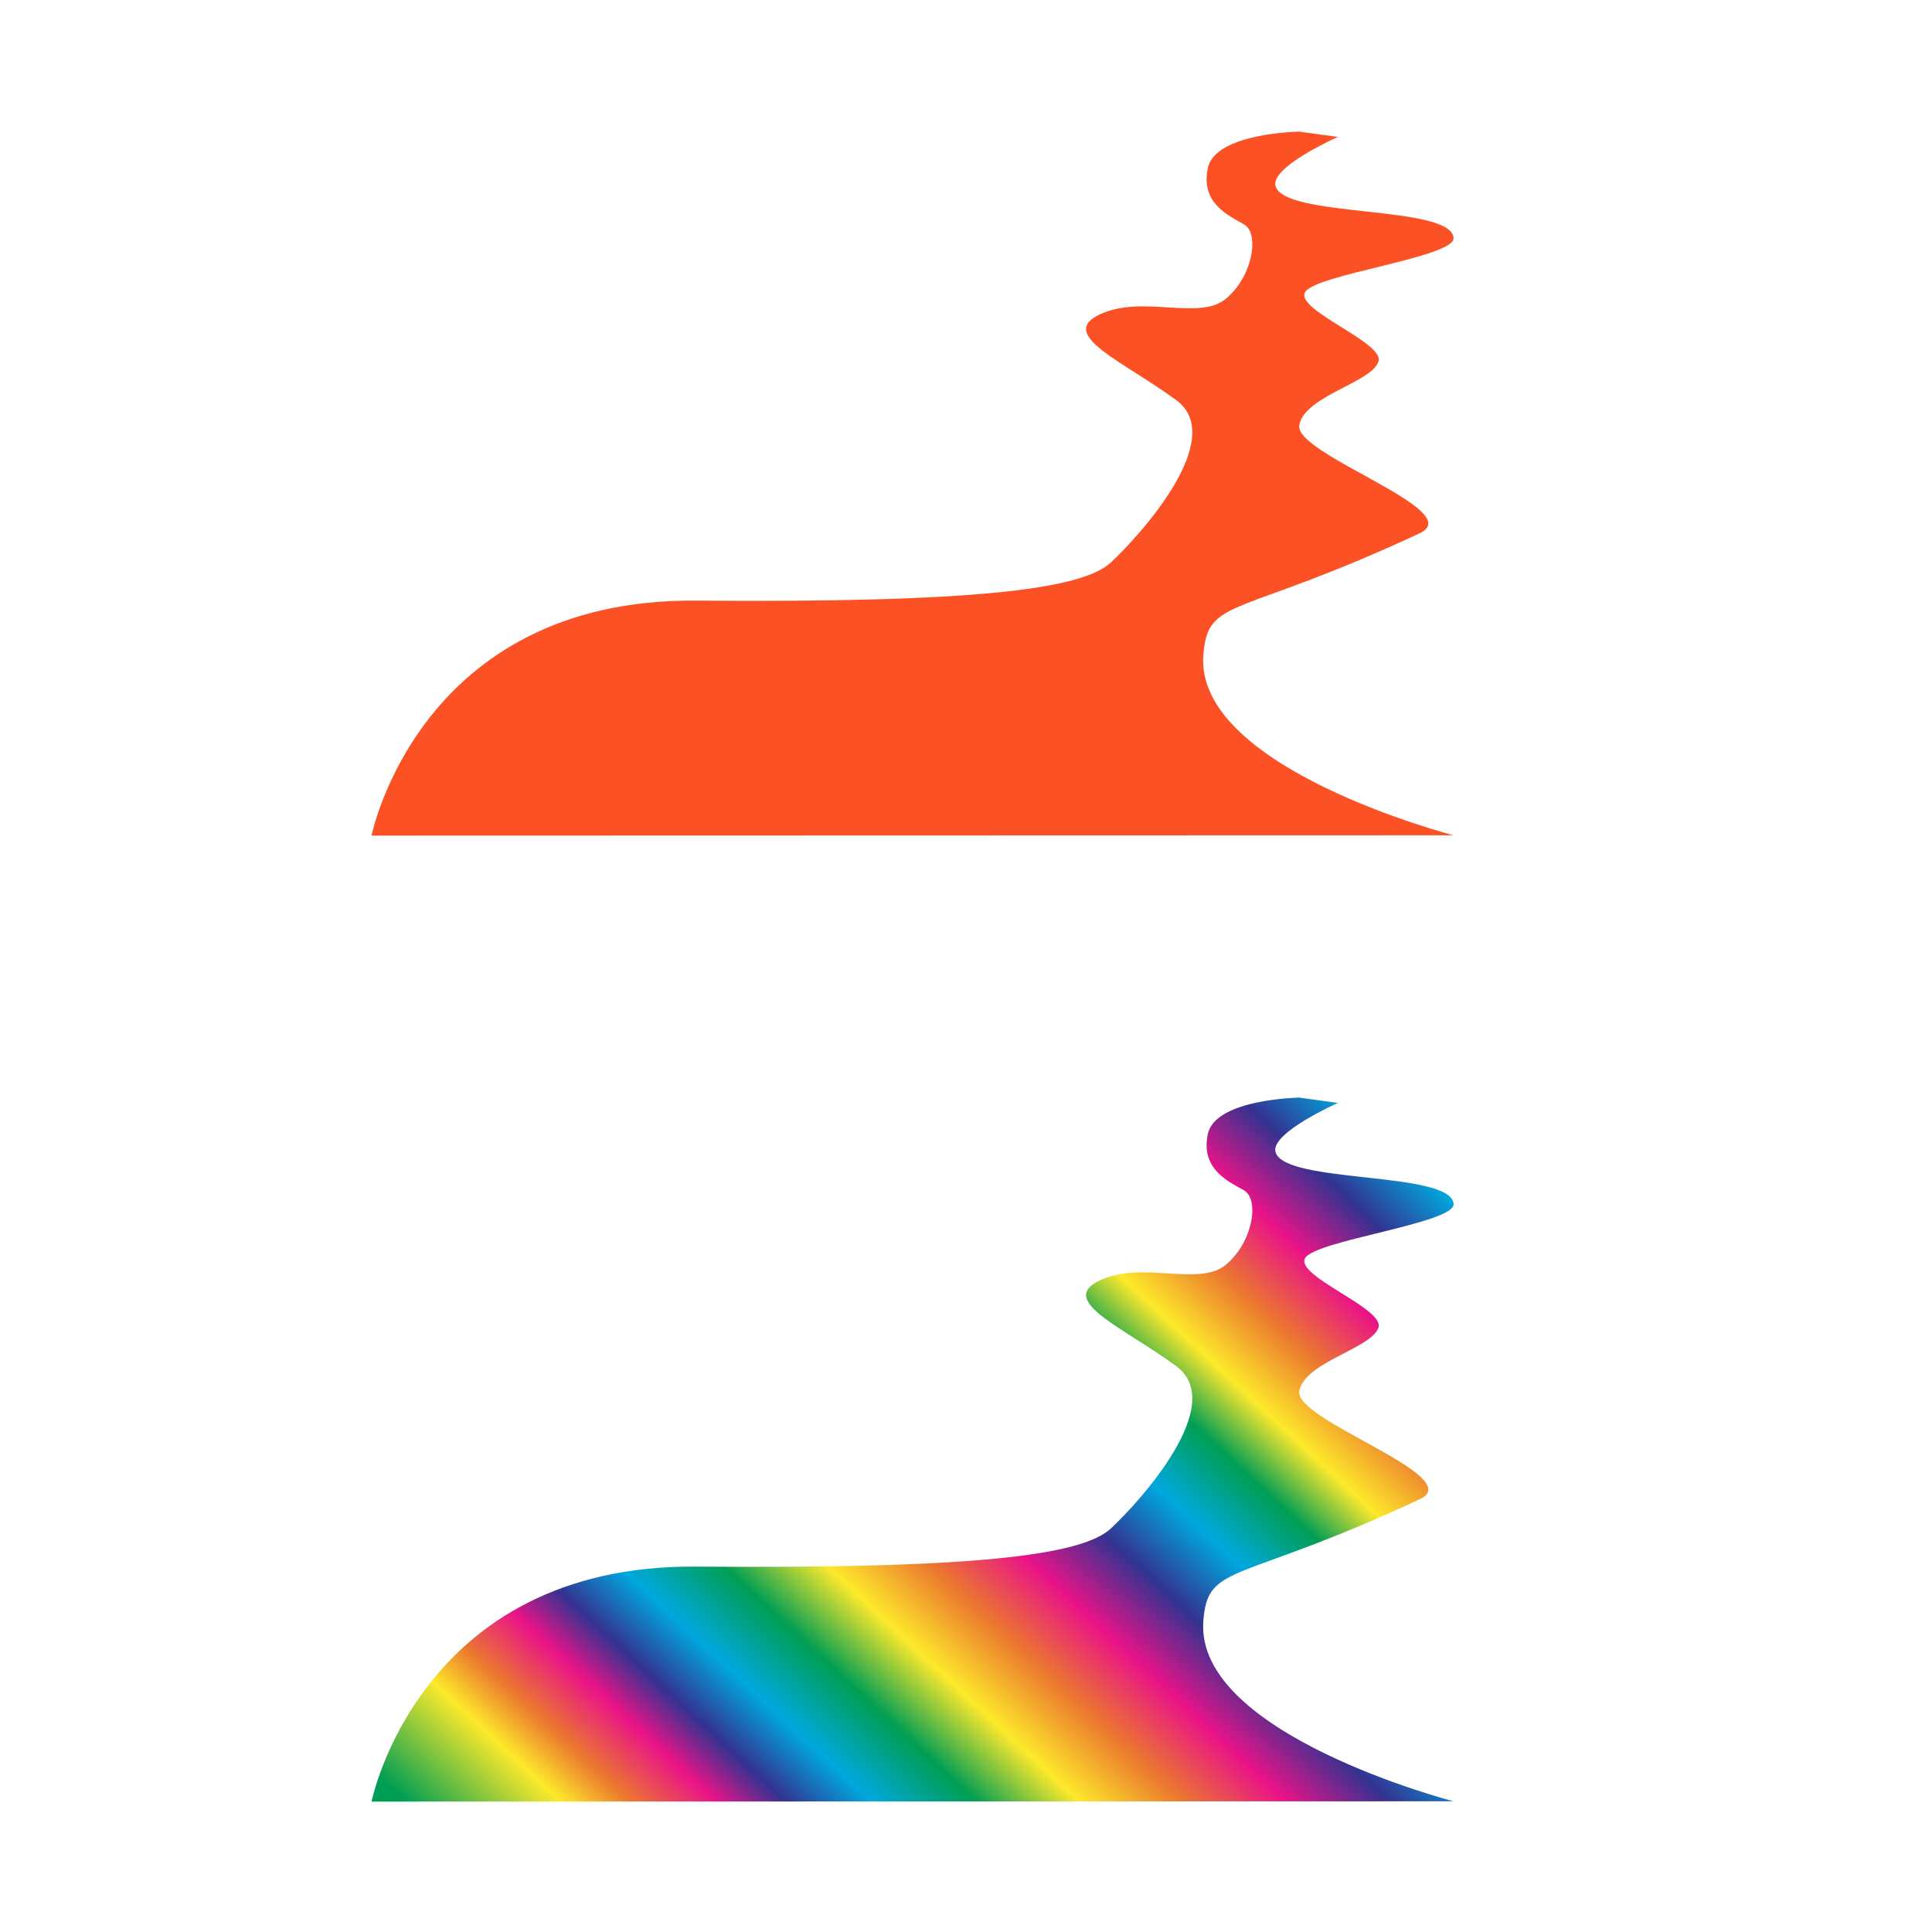 <svg xmlns="http://www.w3.org/2000/svg" xmlns:xlink="http://www.w3.org/1999/xlink" width="400" height="400" viewBox="0 0 400 400">
  <defs>
    <style>
      .cls-1 {
        fill: #abfffb;
        opacity: 0;
      }

      .cls-2 {
        fill: url(#linear-gradient);
      }

      .cls-3 {
        fill: #fc5124;
      }
    </style>
    <linearGradient id="linear-gradient" x1="300.18" y1="47.76" x2="133.85" y2="226.12" gradientUnits="userSpaceOnUse">
      <stop offset="0" stop-color="#00a8de"/>
      <stop offset="0.06" stop-color="#333391"/>
      <stop offset="0.12" stop-color="#e91388"/>
      <stop offset="0.18" stop-color="#eb782e"/>
      <stop offset="0.24" stop-color="#fde92b"/>
      <stop offset="0.29" stop-color="#009e54"/>
      <stop offset="0.35" stop-color="#00a8de"/>
      <stop offset="0.41" stop-color="#333391"/>
      <stop offset="0.47" stop-color="#e91388"/>
      <stop offset="0.53" stop-color="#eb782e"/>
      <stop offset="0.59" stop-color="#fde92b"/>
      <stop offset="0.65" stop-color="#009e54"/>
      <stop offset="0.71" stop-color="#00a8de"/>
      <stop offset="0.76" stop-color="#333391"/>
      <stop offset="0.8" stop-color="#e91388"/>
      <stop offset="0.85" stop-color="#eb782e"/>
      <stop offset="0.89" stop-color="#fde92b"/>
      <stop offset="0.98" stop-color="#009e54"/>
    </linearGradient>
    <symbol id="regnbue_2.0" data-name="regnbue_2.0" viewBox="0 0 400 200">
      <rect class="cls-1" width="400" height="200"/>
      <path class="cls-2" d="M76.93,173s9.8-49.12,67.21-48.65S224,122.05,230,116.45s24.27-25.67,13.54-33.6-24.74-13.54-15.87-17.74,20.54,1.4,26.14-3.26,7-13.54,3.73-15.41-9-4.39-7.47-11.66S269,27.25,269,27.25l8,1.1s-14,6.2-12.92,10.16c1.82,6.67,36.2,3.84,36.87,10.72.4,4.08-29.22,7.6-30.81,11.38s16.49,10.31,15.26,14.22C284,79.22,270.15,81.92,269,88s35,17.72,24.94,22.4c-38,17.74-43.87,13.07-44.8,25.21-1.81,23.47,51.8,37.33,51.8,37.33Z"/>
    </symbol>
  </defs>
  <title>spritesheet_flod_2</title>
  <g id="template">
    <g>
      <rect class="cls-1" width="400" height="200"/>
      <path class="cls-3" d="M76.93,173s9.8-49.12,67.21-48.65S224,122.05,230,116.45s24.27-25.67,13.54-33.6-24.74-13.54-15.87-17.74,20.54,1.4,26.14-3.26,7-13.54,3.73-15.41-9-4.39-7.47-11.66S269,27.25,269,27.25l8,1.1s-14,6.2-12.92,10.16c1.82,6.67,36.2,3.84,36.87,10.72.4,4.08-29.22,7.6-30.81,11.38s16.49,10.31,15.26,14.22C284,79.22,270.15,81.92,269,88s35,17.72,24.94,22.4c-38,17.74-43.87,13.07-44.8,25.21-1.81,23.47,51.8,37.33,51.8,37.33Z"/>
    </g>
  </g>
  <g id="regnbue_2.0_symbol" data-name="regnbue_2.0 symbol">
    <use width="400" height="200" transform="translate(0 200)" xlink:href="#regnbue_2.0"/>
  </g>
</svg>
